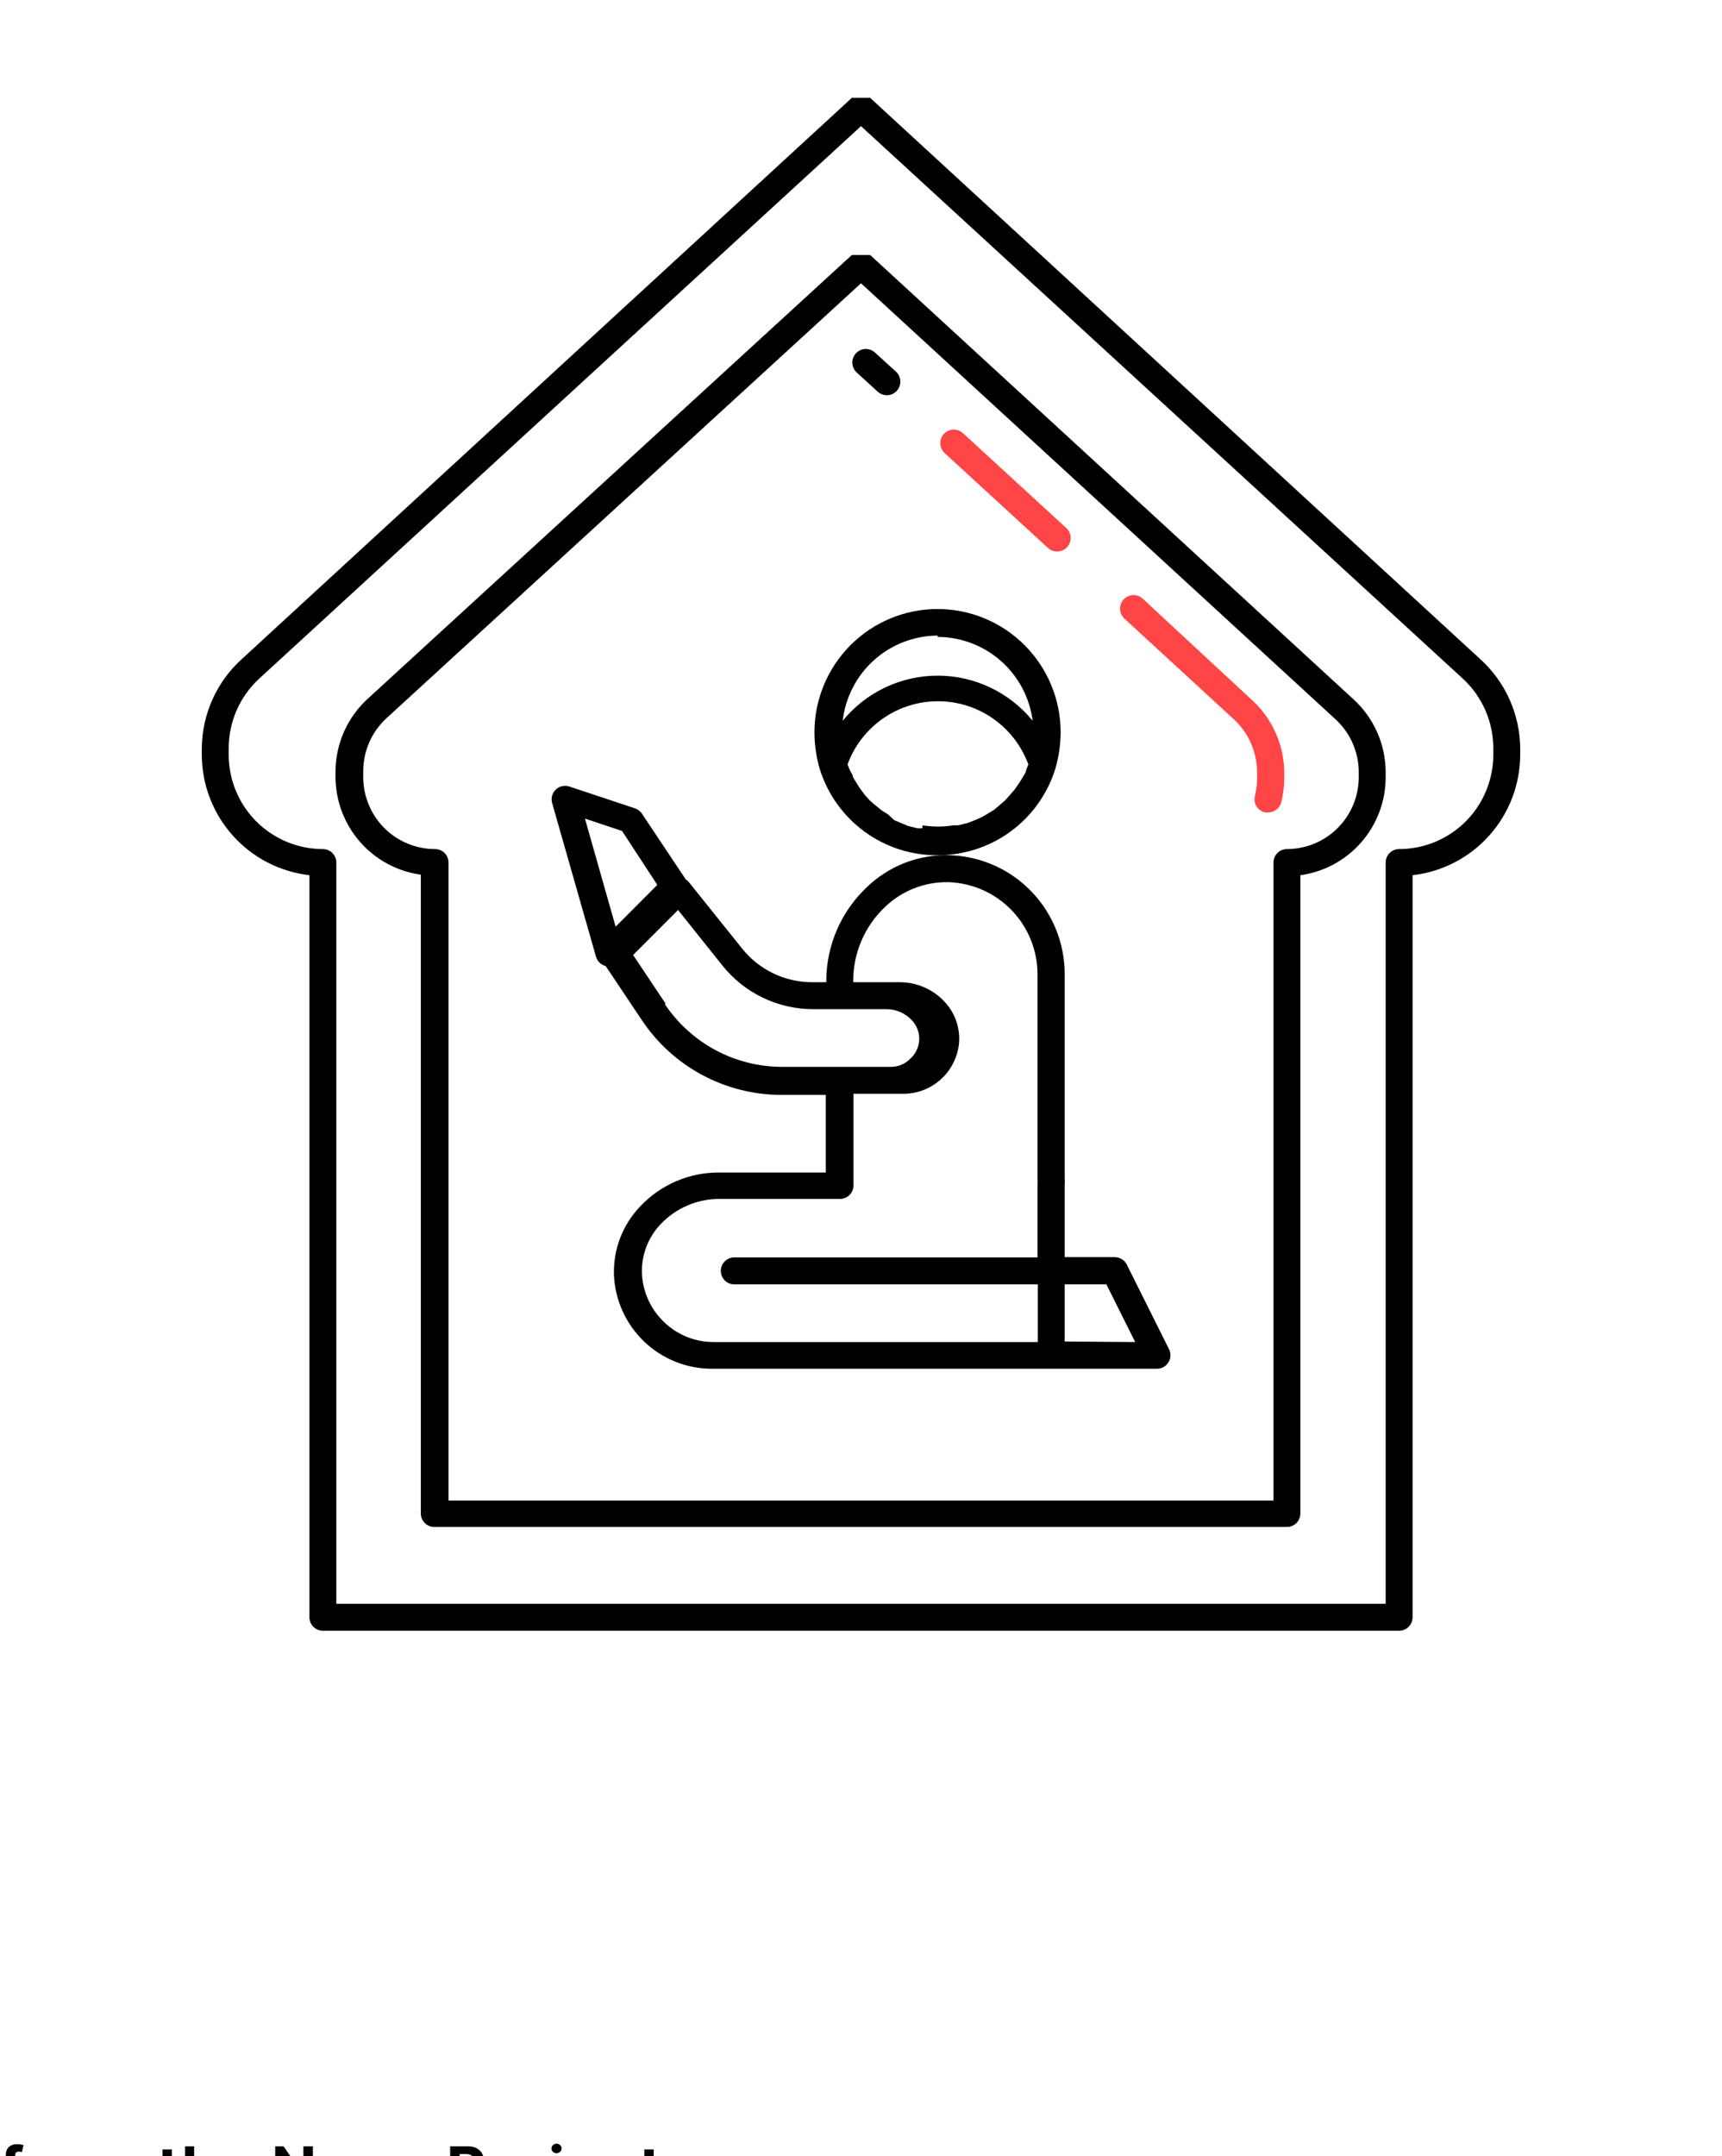 <svg width="139" height="174" viewBox="0 0 139 174" fill="none" xmlns="http://www.w3.org/2000/svg">
<g clip-path="url(#clip0_248_156)">
<path d="M90.959 102.051C90.869 101.868 90.73 101.714 90.557 101.606C90.384 101.498 90.185 101.442 89.981 101.442H85.942V95.7C85.956 95.483 85.956 95.265 85.942 95.047V78.626C85.949 76.145 84.996 73.757 83.283 71.965C81.57 70.172 79.23 69.114 76.754 69.013C75.49 68.959 74.228 69.167 73.047 69.623C71.866 70.08 70.792 70.775 69.891 71.666C68.887 72.632 68.087 73.79 67.538 75.072C66.99 76.353 66.704 77.732 66.699 79.126V79.257H65.569C64.481 79.26 63.406 79.017 62.425 78.546C61.443 78.076 60.58 77.389 59.901 76.538L55.557 71.123C55.498 71.064 55.432 71.013 55.361 70.97L51.821 65.663C51.687 65.459 51.488 65.305 51.257 65.228L45.957 63.467C45.77 63.404 45.569 63.393 45.376 63.436C45.184 63.479 45.006 63.574 44.863 63.711C44.72 63.847 44.617 64.02 44.565 64.211C44.513 64.401 44.514 64.603 44.567 64.793L48.107 77.191C48.159 77.375 48.259 77.543 48.396 77.677C48.533 77.811 48.703 77.905 48.889 77.952L51.8 82.302C53.038 84.164 54.718 85.691 56.688 86.745C58.659 87.8 60.859 88.351 63.093 88.349H66.655V94.612H57.968C56.803 94.617 55.651 94.856 54.58 95.316C53.509 95.775 52.541 96.446 51.734 97.288C51 98.036 50.427 98.929 50.054 99.91C49.68 100.89 49.513 101.938 49.563 102.986C49.679 105.006 50.563 106.904 52.033 108.291C53.504 109.679 55.448 110.45 57.468 110.447H93.391C93.576 110.447 93.757 110.4 93.919 110.311C94.08 110.221 94.216 110.092 94.314 109.935C94.412 109.779 94.468 109.6 94.478 109.415C94.487 109.23 94.45 109.046 94.368 108.881L90.959 102.051ZM47.217 66.055L50.214 67.055L53.059 71.405L49.693 74.776L47.217 66.055ZM53.733 80.997L51.105 77.06L54.732 73.428L58.294 77.887C59.174 78.995 60.294 79.89 61.569 80.504C62.844 81.118 64.241 81.435 65.656 81.432H71.564C71.952 81.434 72.335 81.516 72.69 81.673C73.045 81.831 73.364 82.059 73.627 82.346C73.833 82.57 73.99 82.834 74.087 83.123C74.184 83.411 74.22 83.717 74.192 84.02C74.139 84.554 73.892 85.05 73.497 85.412C73.287 85.632 73.034 85.806 72.754 85.922C72.473 86.038 72.171 86.094 71.868 86.087H63.18C61.295 86.094 59.437 85.633 57.773 84.745C56.109 83.856 54.691 82.569 53.646 80.997H53.733ZM53.494 106.575C52.499 105.574 51.904 104.244 51.821 102.834C51.783 102.083 51.901 101.332 52.166 100.628C52.431 99.925 52.839 99.283 53.363 98.745C53.966 98.118 54.687 97.618 55.485 97.274C56.284 96.931 57.142 96.75 58.011 96.744H67.806C68.094 96.744 68.371 96.629 68.574 96.425C68.778 96.222 68.892 95.945 68.892 95.656V88.261H72.932C74.041 88.258 75.11 87.846 75.935 87.103C76.76 86.361 77.283 85.341 77.406 84.238C77.465 83.633 77.397 83.022 77.207 82.445C77.016 81.869 76.706 81.338 76.298 80.888C75.834 80.375 75.268 79.964 74.636 79.683C74.004 79.402 73.32 79.257 72.628 79.257H68.871V79.126C68.874 78.025 69.098 76.935 69.531 75.923C69.964 74.91 70.596 73.995 71.39 73.232C72.082 72.553 72.905 72.022 73.809 71.671C74.712 71.319 75.677 71.155 76.646 71.188C78.559 71.272 80.365 72.093 81.689 73.478C83.012 74.865 83.75 76.709 83.748 78.626V95.2C83.758 95.33 83.758 95.461 83.748 95.591C83.745 95.635 83.745 95.678 83.748 95.722V101.464H59.271C58.983 101.464 58.707 101.578 58.503 101.782C58.299 101.986 58.185 102.263 58.185 102.551C58.185 102.84 58.299 103.116 58.503 103.32C58.707 103.524 58.983 103.639 59.271 103.639H83.77V108.293H57.555C56.798 108.288 56.05 108.134 55.353 107.839C54.657 107.544 54.025 107.115 53.494 106.575ZM85.942 108.25V103.639H89.308L91.632 108.293L85.942 108.25Z" fill="black"/>
<path d="M75.689 69.013C76.228 69.012 76.765 68.969 77.297 68.882C79.115 68.59 80.816 67.797 82.208 66.59C83.601 65.384 84.63 63.813 85.18 62.053C85.463 61.092 85.61 60.096 85.615 59.095C85.615 56.456 84.568 53.925 82.705 52.059C80.841 50.193 78.314 49.144 75.678 49.144C73.043 49.144 70.516 50.193 68.653 52.059C66.789 53.925 65.742 56.456 65.742 59.095C65.745 60.104 65.891 61.107 66.177 62.075C66.813 64.098 68.08 65.863 69.792 67.112C71.504 68.361 73.571 69.027 75.689 69.013ZM74.451 66.838H74.061L73.279 66.642L72.823 66.446L72.193 66.185L71.671 65.707L71.15 65.38L70.672 64.989L70.26 64.641C70.108 64.489 69.956 64.315 69.804 64.141L69.499 63.727C69.369 63.553 69.239 63.358 69.13 63.162L68.848 62.705C68.848 62.51 68.674 62.314 68.587 62.118L68.414 61.683C68.963 60.187 69.957 58.897 71.262 57.985C72.567 57.073 74.12 56.584 75.711 56.584C77.302 56.584 78.855 57.073 80.16 57.985C81.465 58.897 82.459 60.187 83.009 61.683L82.835 62.118C82.835 62.314 82.683 62.488 82.574 62.684C82.466 62.879 82.357 63.032 82.248 63.206L81.923 63.684L81.51 64.162L81.141 64.576L80.663 64.989L80.25 65.337L79.686 65.685L79.23 65.946L78.578 66.229L78.122 66.403L77.34 66.599H76.949C76.129 66.73 75.293 66.73 74.473 66.599L74.451 66.838ZM75.689 51.395C77.569 51.401 79.382 52.09 80.793 53.334C82.203 54.578 83.114 56.293 83.356 58.16C82.427 57.022 81.257 56.105 79.932 55.476C78.606 54.846 77.157 54.52 75.689 54.52C74.222 54.52 72.773 54.846 71.447 55.476C70.121 56.105 68.951 57.022 68.023 58.16C68.24 56.273 69.141 54.532 70.553 53.266C71.966 51.999 73.793 51.295 75.689 51.286V51.395Z" fill="black"/>
<path d="M119.453 53.157L70.238 7.895H70.086H69.913H69.695H69.305H69.087H68.914H68.762L19.547 53.157C18.532 54.068 17.718 55.18 17.157 56.423C16.596 57.667 16.301 59.014 16.289 60.378V60.9C16.295 63.305 17.183 65.625 18.785 67.417C20.387 69.21 22.59 70.35 24.977 70.622V130.5C24.977 130.788 25.091 131.065 25.295 131.269C25.498 131.473 25.774 131.588 26.062 131.588H112.938C113.226 131.588 113.502 131.473 113.705 131.269C113.909 131.065 114.023 130.788 114.023 130.5V70.622C116.41 70.35 118.613 69.21 120.215 67.417C121.817 65.625 122.705 63.305 122.711 60.9V60.378C122.699 59.014 122.403 57.667 121.843 56.423C121.282 55.18 120.468 54.068 119.453 53.157ZM120.539 60.9C120.539 62.919 119.738 64.855 118.313 66.283C116.887 67.71 114.954 68.513 112.938 68.513C112.649 68.513 112.373 68.627 112.17 68.831C111.966 69.035 111.852 69.312 111.852 69.6V129.413H27.148V69.6C27.148 69.312 27.034 69.035 26.83 68.831C26.627 68.627 26.351 68.513 26.062 68.513C24.046 68.513 22.113 67.71 20.687 66.283C19.262 64.855 18.461 62.919 18.461 60.9V60.378C18.461 59.324 18.679 58.281 19.101 57.315C19.524 56.349 20.141 55.481 20.915 54.767L69.5 10.179L118.085 54.767C118.859 55.481 119.476 56.349 119.899 57.315C120.321 58.281 120.539 59.324 120.539 60.378V60.9Z" fill="black"/>
<path d="M70.238 20.576H70.086H69.912H69.695H69.304H69.087H68.913H68.761L29.668 56.398C28.854 57.144 28.205 58.052 27.76 59.062C27.315 60.073 27.085 61.166 27.083 62.27V62.684C27.086 64.61 27.785 66.47 29.05 67.921C30.315 69.373 32.062 70.316 33.968 70.579V122.126C33.968 122.415 34.082 122.691 34.286 122.895C34.49 123.099 34.766 123.214 35.054 123.214H103.881C104.169 123.214 104.445 123.099 104.648 122.895C104.852 122.691 104.966 122.415 104.966 122.126V70.622C106.872 70.36 108.619 69.416 109.884 67.965C111.15 66.514 111.848 64.653 111.851 62.727V62.314C111.85 61.209 111.619 60.117 111.174 59.106C110.729 58.095 110.08 57.188 109.267 56.441L70.238 20.576ZM109.679 62.705C109.679 64.245 109.068 65.722 107.981 66.812C106.893 67.901 105.418 68.513 103.881 68.513C103.592 68.513 103.316 68.627 103.113 68.831C102.909 69.035 102.795 69.312 102.795 69.6V121.082H36.205V69.6C36.205 69.312 36.09 69.035 35.887 68.831C35.683 68.627 35.407 68.513 35.119 68.513C33.581 68.513 32.106 67.901 31.018 66.812C29.931 65.722 29.32 64.245 29.32 62.705V62.292C29.311 61.475 29.475 60.665 29.801 59.915C30.127 59.165 30.607 58.493 31.21 57.942L69.5 22.859L107.79 58.029C108.393 58.58 108.873 59.252 109.198 60.002C109.524 60.752 109.688 61.562 109.679 62.379V62.705Z" fill="black"/>
<path d="M92.24 48.307C92.134 48.21 92.011 48.134 91.876 48.085C91.742 48.036 91.599 48.014 91.455 48.02C91.312 48.026 91.172 48.06 91.042 48.12C90.912 48.181 90.795 48.266 90.698 48.372C90.601 48.478 90.526 48.602 90.477 48.736C90.427 48.871 90.405 49.014 90.411 49.158C90.417 49.301 90.451 49.442 90.512 49.572C90.572 49.702 90.657 49.819 90.763 49.916L99.603 58.051C100.202 58.604 100.678 59.277 100.999 60.026C101.321 60.776 101.482 61.585 101.47 62.401V62.814C101.47 63.291 101.411 63.765 101.297 64.228C101.261 64.368 101.254 64.513 101.275 64.656C101.296 64.799 101.346 64.936 101.421 65.06C101.495 65.183 101.594 65.291 101.711 65.376C101.827 65.461 101.96 65.521 102.1 65.555H102.361C102.605 65.557 102.843 65.476 103.036 65.326C103.23 65.176 103.366 64.966 103.425 64.728C103.583 64.095 103.663 63.445 103.664 62.792V62.379C103.662 61.274 103.432 60.182 102.987 59.171C102.542 58.16 101.893 57.253 101.079 56.507L92.24 48.307Z" fill="#FF4545"/>
<path d="M84.594 44.218C84.795 44.404 85.059 44.505 85.333 44.501C85.553 44.502 85.768 44.437 85.95 44.313C86.132 44.19 86.272 44.014 86.352 43.809C86.432 43.604 86.448 43.379 86.398 43.165C86.348 42.95 86.234 42.756 86.071 42.608L77.731 34.952C77.518 34.756 77.236 34.653 76.947 34.665C76.657 34.677 76.385 34.804 76.189 35.017C75.993 35.231 75.89 35.514 75.902 35.803C75.915 36.093 76.041 36.366 76.254 36.562L84.594 44.218Z" fill="#FF4545"/>
<path d="M70.847 31.603C71.06 31.799 71.342 31.902 71.631 31.89C71.921 31.878 72.193 31.751 72.389 31.538C72.585 31.324 72.688 31.041 72.676 30.752C72.663 30.462 72.537 30.189 72.324 29.993L70.63 28.449C70.416 28.253 70.134 28.15 69.845 28.162C69.556 28.174 69.283 28.301 69.088 28.514C68.892 28.728 68.789 29.01 68.801 29.3C68.813 29.59 68.94 29.862 69.153 30.058L70.847 31.603Z" fill="black"/>
<path d="M1.768 174.098V174.666H0.085V174.098H1.768ZM0.471 176.825V173.901C0.471 173.703 0.509 173.539 0.586 173.409C0.664 173.279 0.771 173.181 0.906 173.116C1.04 173.051 1.194 173.018 1.365 173.018C1.481 173.018 1.587 173.027 1.683 173.045C1.78 173.063 1.853 173.079 1.9 173.093L1.765 173.661C1.735 173.651 1.699 173.643 1.655 173.634C1.612 173.626 1.568 173.622 1.523 173.622C1.412 173.622 1.335 173.648 1.291 173.7C1.247 173.751 1.225 173.823 1.225 173.915V176.825H0.471ZM2.231 176.825V174.098H2.964V174.574H2.992C3.042 174.404 3.125 174.276 3.243 174.19C3.36 174.102 3.495 174.059 3.647 174.059C3.685 174.059 3.726 174.061 3.77 174.066C3.814 174.071 3.852 174.077 3.885 174.085V174.756C3.85 174.746 3.801 174.736 3.738 174.728C3.675 174.72 3.618 174.716 3.566 174.716C3.455 174.716 3.355 174.74 3.267 174.788C3.181 174.836 3.112 174.902 3.062 174.987C3.012 175.073 2.987 175.171 2.987 175.282V176.825H2.231ZM5.382 176.878C5.106 176.878 4.867 176.82 4.666 176.702C4.466 176.584 4.312 176.42 4.203 176.209C4.094 175.997 4.039 175.751 4.039 175.472C4.039 175.19 4.094 174.944 4.203 174.733C4.312 174.522 4.466 174.357 4.666 174.24C4.867 174.121 5.106 174.062 5.382 174.062C5.658 174.062 5.895 174.121 6.096 174.24C6.297 174.357 6.452 174.522 6.561 174.733C6.67 174.944 6.724 175.19 6.724 175.472C6.724 175.751 6.67 175.997 6.561 176.209C6.452 176.42 6.297 176.584 6.096 176.702C5.895 176.82 5.658 176.878 5.382 176.878ZM5.385 176.292C5.511 176.292 5.616 176.257 5.7 176.186C5.784 176.114 5.847 176.015 5.89 175.891C5.933 175.767 5.955 175.625 5.955 175.467C5.955 175.308 5.933 175.167 5.89 175.042C5.847 174.918 5.784 174.82 5.7 174.748C5.616 174.675 5.511 174.639 5.385 174.639C5.259 174.639 5.152 174.675 5.066 174.748C4.98 174.82 4.916 174.918 4.872 175.042C4.83 175.167 4.808 175.308 4.808 175.467C4.808 175.625 4.83 175.767 4.872 175.891C4.916 176.015 4.98 176.114 5.066 176.186C5.152 176.257 5.259 176.292 5.385 176.292ZM7.216 176.825V174.098H7.937V174.579H7.969C8.026 174.419 8.12 174.293 8.253 174.201C8.385 174.108 8.544 174.062 8.729 174.062C8.916 174.062 9.075 174.109 9.206 174.202C9.338 174.295 9.425 174.42 9.469 174.579H9.498C9.553 174.423 9.654 174.298 9.799 174.204C9.946 174.11 10.12 174.062 10.32 174.062C10.574 174.062 10.781 174.143 10.939 174.305C11.099 174.466 11.179 174.695 11.179 174.991V176.825H10.424V175.14C10.424 174.988 10.384 174.875 10.304 174.799C10.223 174.723 10.123 174.685 10.002 174.685C9.864 174.685 9.757 174.729 9.68 174.817C9.603 174.903 9.565 175.017 9.565 175.16V176.825H8.832V175.124C8.832 174.99 8.793 174.884 8.716 174.804C8.641 174.725 8.54 174.685 8.416 174.685C8.332 174.685 8.256 174.707 8.189 174.749C8.123 174.791 8.07 174.849 8.031 174.925C7.992 175 7.972 175.087 7.972 175.188V176.825H7.216ZM14.384 174.098V174.666H12.742V174.098H14.384ZM13.115 173.444H13.871V175.987C13.871 176.057 13.882 176.111 13.903 176.15C13.924 176.188 13.954 176.215 13.992 176.23C14.031 176.246 14.076 176.253 14.127 176.253C14.162 176.253 14.198 176.25 14.233 176.244C14.269 176.237 14.296 176.232 14.315 176.228L14.434 176.791C14.396 176.803 14.343 176.817 14.274 176.832C14.206 176.849 14.122 176.859 14.024 176.862C13.842 176.869 13.682 176.845 13.544 176.79C13.408 176.734 13.302 176.647 13.227 176.53C13.151 176.413 13.114 176.265 13.115 176.086V173.444ZM15.692 175.248V176.825H14.936V173.189H15.671V174.579H15.703C15.764 174.418 15.864 174.292 16.001 174.201C16.138 174.108 16.311 174.062 16.518 174.062C16.707 174.062 16.872 174.104 17.013 174.187C17.155 174.268 17.265 174.386 17.343 174.54C17.423 174.693 17.462 174.875 17.46 175.089V176.825H16.704V175.223C16.705 175.055 16.663 174.925 16.576 174.831C16.491 174.738 16.372 174.691 16.218 174.691C16.115 174.691 16.023 174.713 15.944 174.756C15.866 174.8 15.805 174.864 15.759 174.948C15.716 175.031 15.693 175.131 15.692 175.248ZM19.299 176.878C19.018 176.878 18.777 176.821 18.574 176.708C18.373 176.593 18.218 176.431 18.109 176.221C18 176.011 17.946 175.761 17.946 175.474C17.946 175.193 18 174.947 18.109 174.735C18.218 174.523 18.371 174.358 18.569 174.24C18.768 174.121 19.001 174.062 19.268 174.062C19.448 174.062 19.616 174.091 19.771 174.149C19.927 174.206 20.063 174.292 20.179 174.407C20.297 174.522 20.388 174.666 20.453 174.84C20.518 175.013 20.55 175.215 20.55 175.447V175.655H18.247V175.186H19.838C19.838 175.077 19.815 174.981 19.767 174.897C19.72 174.813 19.654 174.747 19.57 174.7C19.488 174.651 19.391 174.627 19.281 174.627C19.166 174.627 19.064 174.653 18.976 174.707C18.888 174.759 18.819 174.829 18.77 174.918C18.72 175.006 18.694 175.103 18.693 175.211V175.657C18.693 175.792 18.718 175.908 18.768 176.006C18.819 176.105 18.89 176.18 18.983 176.234C19.075 176.287 19.184 176.314 19.311 176.314C19.395 176.314 19.472 176.302 19.542 176.278C19.612 176.254 19.672 176.219 19.721 176.172C19.771 176.124 19.809 176.066 19.835 175.998L20.534 176.044C20.499 176.212 20.426 176.359 20.316 176.484C20.207 176.608 20.066 176.705 19.893 176.775C19.722 176.844 19.524 176.878 19.299 176.878ZM25.257 173.189V176.825H24.593L23.011 174.536H22.984V176.825H22.215V173.189H22.89L24.46 175.476H24.492V173.189H25.257ZM27.11 176.878C26.834 176.878 26.596 176.82 26.395 176.702C26.195 176.584 26.04 176.42 25.931 176.209C25.822 175.997 25.768 175.751 25.768 175.472C25.768 175.19 25.822 174.944 25.931 174.733C26.04 174.522 26.195 174.357 26.395 174.24C26.596 174.121 26.834 174.062 27.11 174.062C27.386 174.062 27.624 174.121 27.824 174.24C28.025 174.357 28.18 174.522 28.289 174.733C28.398 174.944 28.453 175.19 28.453 175.472C28.453 175.751 28.398 175.997 28.289 176.209C28.18 176.42 28.025 176.584 27.824 176.702C27.624 176.82 27.386 176.878 27.11 176.878ZM27.114 176.292C27.239 176.292 27.344 176.257 27.428 176.186C27.512 176.114 27.576 176.015 27.618 175.891C27.662 175.767 27.684 175.625 27.684 175.467C27.684 175.308 27.662 175.167 27.618 175.042C27.576 174.918 27.512 174.82 27.428 174.748C27.344 174.675 27.239 174.639 27.114 174.639C26.987 174.639 26.881 174.675 26.794 174.748C26.709 174.82 26.645 174.918 26.601 175.042C26.558 175.167 26.537 175.308 26.537 175.467C26.537 175.625 26.558 175.767 26.601 175.891C26.645 176.015 26.709 176.114 26.794 176.186C26.881 176.257 26.987 176.292 27.114 176.292ZM30.693 175.664V174.098H31.45V176.825H30.724V176.33H30.695C30.634 176.489 30.531 176.618 30.388 176.715C30.246 176.812 30.073 176.861 29.868 176.861C29.685 176.861 29.525 176.819 29.387 176.736C29.248 176.653 29.14 176.536 29.062 176.383C28.985 176.23 28.946 176.047 28.944 175.834V174.098H29.701V175.699C29.702 175.86 29.745 175.988 29.83 176.081C29.916 176.175 30.03 176.221 30.173 176.221C30.264 176.221 30.349 176.201 30.429 176.159C30.508 176.117 30.572 176.054 30.621 175.971C30.67 175.888 30.695 175.786 30.693 175.664ZM32.811 175.248V176.825H32.055V174.098H32.776V174.579H32.808C32.868 174.42 32.969 174.295 33.111 174.202C33.253 174.109 33.425 174.062 33.628 174.062C33.817 174.062 33.983 174.104 34.123 174.187C34.264 174.269 34.374 174.388 34.452 174.542C34.53 174.694 34.569 174.877 34.569 175.089V176.825H33.813V175.223C33.814 175.057 33.771 174.926 33.685 174.833C33.598 174.738 33.479 174.691 33.328 174.691C33.226 174.691 33.136 174.713 33.058 174.756C32.981 174.8 32.921 174.864 32.877 174.948C32.834 175.031 32.812 175.131 32.811 175.248ZM36.337 176.825V173.189H37.771C38.047 173.189 38.282 173.241 38.476 173.347C38.67 173.451 38.818 173.596 38.92 173.782C39.023 173.966 39.075 174.179 39.075 174.421C39.075 174.662 39.022 174.875 38.918 175.06C38.814 175.245 38.663 175.389 38.465 175.492C38.269 175.595 38.031 175.646 37.752 175.646H36.837V175.03H37.627C37.775 175.03 37.897 175.004 37.993 174.954C38.09 174.901 38.162 174.83 38.21 174.739C38.258 174.646 38.283 174.54 38.283 174.421C38.283 174.3 38.258 174.195 38.21 174.105C38.162 174.014 38.09 173.943 37.993 173.894C37.896 173.843 37.773 173.817 37.624 173.817H37.105V176.825H36.337ZM39.56 176.825V174.098H40.293V174.574H40.321C40.371 174.404 40.455 174.276 40.572 174.19C40.689 174.102 40.824 174.059 40.977 174.059C41.014 174.059 41.055 174.061 41.099 174.066C41.143 174.071 41.181 174.077 41.215 174.085V174.756C41.179 174.746 41.13 174.736 41.067 174.728C41.004 174.72 40.947 174.716 40.895 174.716C40.784 174.716 40.684 174.74 40.597 174.788C40.51 174.836 40.441 174.902 40.391 174.987C40.341 175.073 40.316 175.171 40.316 175.282V176.825H39.56ZM42.711 176.878C42.435 176.878 42.197 176.82 41.995 176.702C41.795 176.584 41.641 176.42 41.532 176.209C41.423 175.997 41.368 175.751 41.368 175.472C41.368 175.19 41.423 174.944 41.532 174.733C41.641 174.522 41.795 174.357 41.995 174.24C42.197 174.121 42.435 174.062 42.711 174.062C42.987 174.062 43.225 174.121 43.425 174.24C43.626 174.357 43.781 174.522 43.89 174.733C43.999 174.944 44.053 175.19 44.053 175.472C44.053 175.751 43.999 175.997 43.89 176.209C43.781 176.42 43.626 176.584 43.425 176.702C43.225 176.82 42.987 176.878 42.711 176.878ZM42.714 176.292C42.84 176.292 42.945 176.257 43.029 176.186C43.113 176.114 43.176 176.015 43.219 175.891C43.263 175.767 43.284 175.625 43.284 175.467C43.284 175.308 43.263 175.167 43.219 175.042C43.176 174.918 43.113 174.82 43.029 174.748C42.945 174.675 42.84 174.639 42.714 174.639C42.588 174.639 42.481 174.675 42.395 174.748C42.31 174.82 42.245 174.918 42.201 175.042C42.159 175.167 42.137 175.308 42.137 175.467C42.137 175.625 42.159 175.767 42.201 175.891C42.245 176.015 42.31 176.114 42.395 176.186C42.481 176.257 42.588 176.292 42.714 176.292ZM44.545 174.098H45.301V176.96C45.301 177.171 45.26 177.341 45.177 177.471C45.094 177.602 44.975 177.697 44.82 177.757C44.666 177.818 44.482 177.848 44.268 177.848C44.242 177.848 44.217 177.847 44.193 177.846C44.169 177.846 44.142 177.845 44.115 177.844V177.253C44.135 177.254 44.153 177.255 44.169 177.255C44.183 177.256 44.198 177.256 44.215 177.256C44.337 177.256 44.422 177.23 44.47 177.178C44.52 177.127 44.545 177.051 44.545 176.948V174.098ZM44.921 173.746C44.81 173.746 44.714 173.709 44.634 173.634C44.553 173.559 44.513 173.468 44.513 173.363C44.513 173.258 44.553 173.169 44.634 173.095C44.714 173.019 44.81 172.981 44.921 172.981C45.035 172.981 45.132 173.019 45.211 173.095C45.291 173.169 45.332 173.258 45.332 173.363C45.332 173.468 45.291 173.559 45.211 173.634C45.132 173.709 45.035 173.746 44.921 173.746ZM47.15 176.878C46.87 176.878 46.628 176.821 46.426 176.708C46.225 176.593 46.069 176.431 45.961 176.221C45.852 176.011 45.797 175.761 45.797 175.474C45.797 175.193 45.852 174.947 45.961 174.735C46.069 174.523 46.223 174.358 46.42 174.24C46.619 174.121 46.852 174.062 47.12 174.062C47.3 174.062 47.467 174.091 47.623 174.149C47.779 174.206 47.915 174.292 48.031 174.407C48.148 174.522 48.239 174.666 48.304 174.84C48.369 175.013 48.402 175.215 48.402 175.447V175.655H46.099V175.186H47.69C47.69 175.077 47.666 174.981 47.619 174.897C47.572 174.813 47.506 174.747 47.422 174.7C47.339 174.651 47.242 174.627 47.133 174.627C47.018 174.627 46.916 174.653 46.827 174.707C46.739 174.759 46.671 174.829 46.621 174.918C46.571 175.006 46.546 175.103 46.545 175.211V175.657C46.545 175.792 46.57 175.908 46.619 176.006C46.67 176.105 46.742 176.18 46.834 176.234C46.926 176.287 47.036 176.314 47.163 176.314C47.247 176.314 47.324 176.302 47.394 176.278C47.463 176.254 47.523 176.219 47.573 176.172C47.623 176.124 47.66 176.066 47.686 175.998L48.386 176.044C48.35 176.212 48.278 176.359 48.168 176.484C48.059 176.608 47.918 176.705 47.745 176.775C47.573 176.844 47.375 176.878 47.15 176.878ZM50.128 176.878C49.849 176.878 49.608 176.819 49.407 176.701C49.207 176.581 49.053 176.415 48.945 176.204C48.839 175.992 48.785 175.748 48.785 175.472C48.785 175.193 48.839 174.948 48.947 174.737C49.056 174.525 49.211 174.36 49.41 174.242C49.611 174.122 49.849 174.062 50.124 174.062C50.362 174.062 50.571 174.105 50.749 174.192C50.928 174.278 51.069 174.4 51.174 174.556C51.278 174.712 51.335 174.896 51.346 175.106H50.632C50.612 174.97 50.559 174.861 50.472 174.778C50.387 174.694 50.275 174.652 50.137 174.652C50.02 174.652 49.917 174.684 49.83 174.748C49.743 174.81 49.676 174.902 49.627 175.023C49.579 175.144 49.554 175.29 49.554 175.461C49.554 175.635 49.578 175.783 49.625 175.905C49.674 176.027 49.742 176.12 49.83 176.184C49.917 176.248 50.02 176.28 50.137 176.28C50.223 176.28 50.301 176.262 50.369 176.227C50.439 176.191 50.497 176.14 50.541 176.072C50.588 176.004 50.618 175.921 50.632 175.825H51.346C51.334 176.034 51.277 176.217 51.175 176.376C51.075 176.533 50.936 176.656 50.758 176.745C50.581 176.834 50.37 176.878 50.128 176.878ZM53.281 174.098V174.666H51.638V174.098H53.281ZM52.011 173.444H52.768V175.987C52.768 176.057 52.778 176.111 52.8 176.15C52.821 176.188 52.85 176.215 52.888 176.23C52.928 176.246 52.972 176.253 53.023 176.253C53.059 176.253 53.094 176.25 53.13 176.244C53.165 176.237 53.193 176.232 53.212 176.228L53.331 176.791C53.293 176.803 53.239 176.817 53.171 176.832C53.102 176.849 53.019 176.859 52.92 176.862C52.738 176.869 52.578 176.845 52.441 176.79C52.305 176.734 52.199 176.647 52.123 176.53C52.047 176.413 52.01 176.265 52.011 176.086V173.444Z" fill="black"/>
</g>
<defs>
<clipPath id="clip0_248_156">
<rect width="139" height="174" fill="white"/>
</clipPath>
</defs>
</svg>
